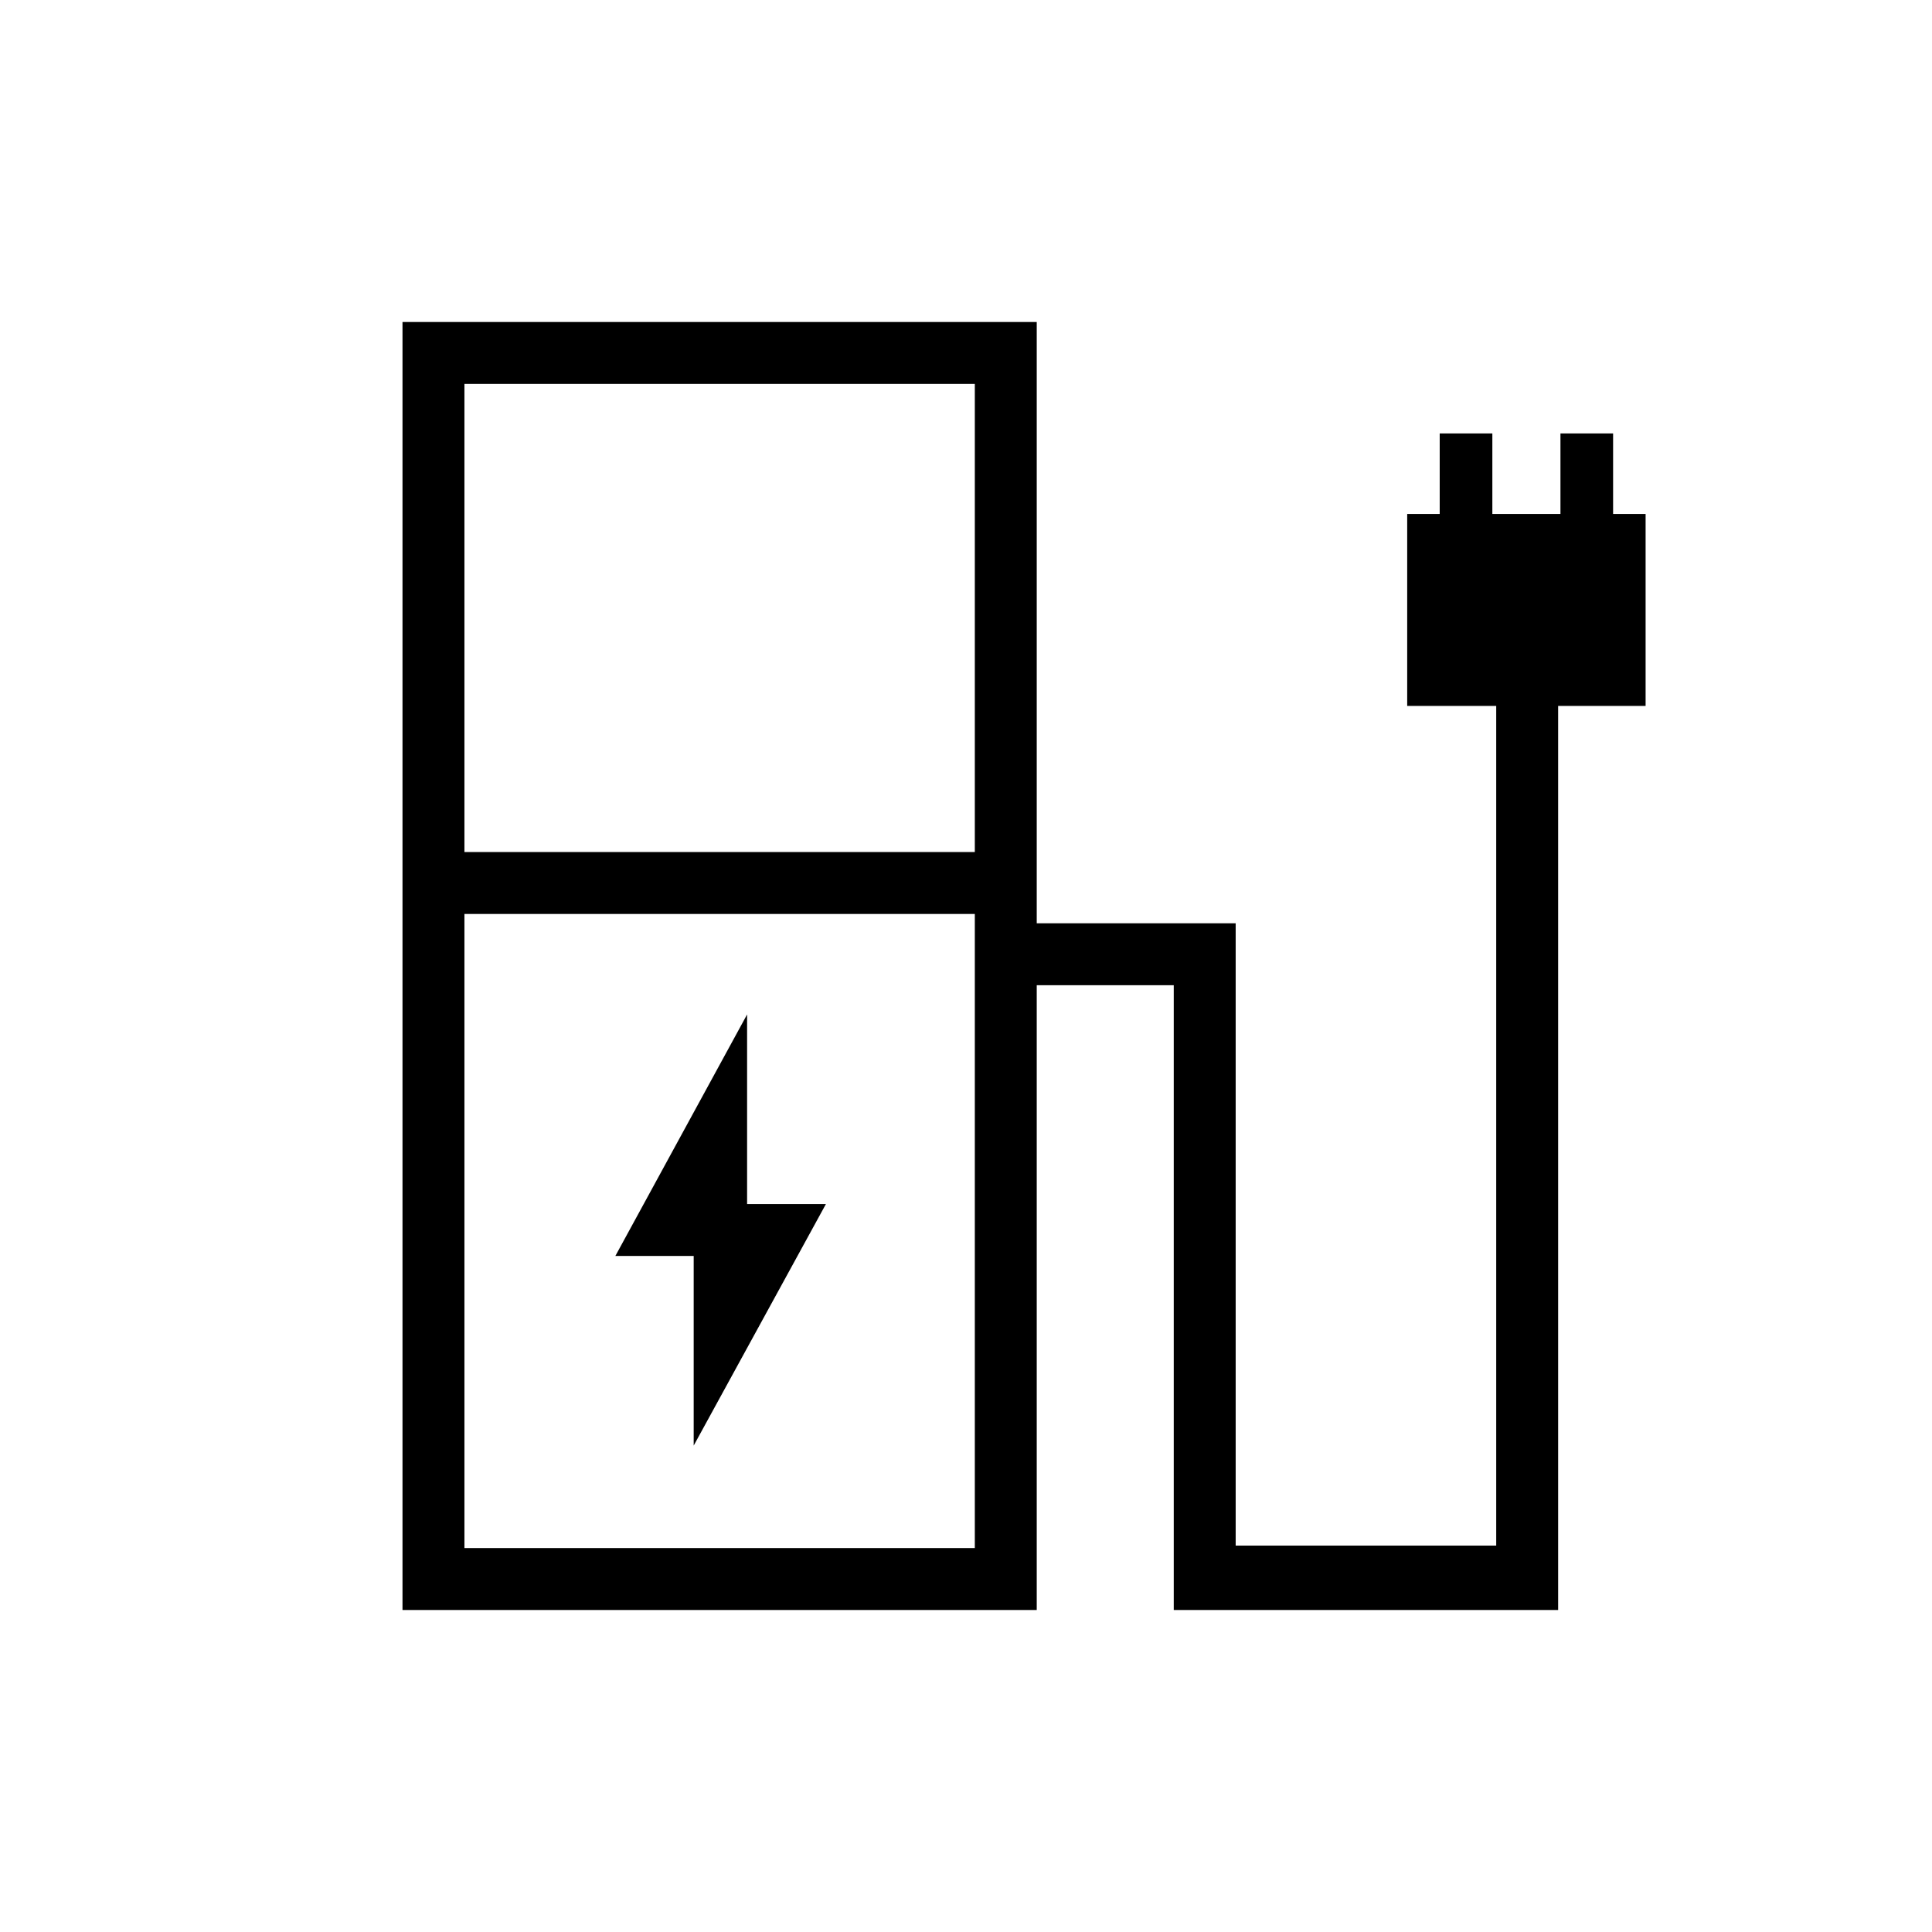 <svg xmlns="http://www.w3.org/2000/svg" width="48" height="48" viewBox="0 -960 960 960"><path d="M230.77-536.62h253.61v-232.61H230.77v232.61Zm0 345.85h253.61v-315.08H230.77v315.08ZM200-160v-640h315.15v298.77H614V-192h129.46v-417.23h-44.23v-95.39h16.15v-40h26.16v40h33.84v-40h26.16v40h16.15v95.39h-43.46V-160h-191v-310.46h-68.08V-160H200Zm284.38-30.77H230.77h253.61Zm-139.69-50.92 65.69-120h-39.15v-94.23l-65.46 120h38.92v94.23Z"/></svg>